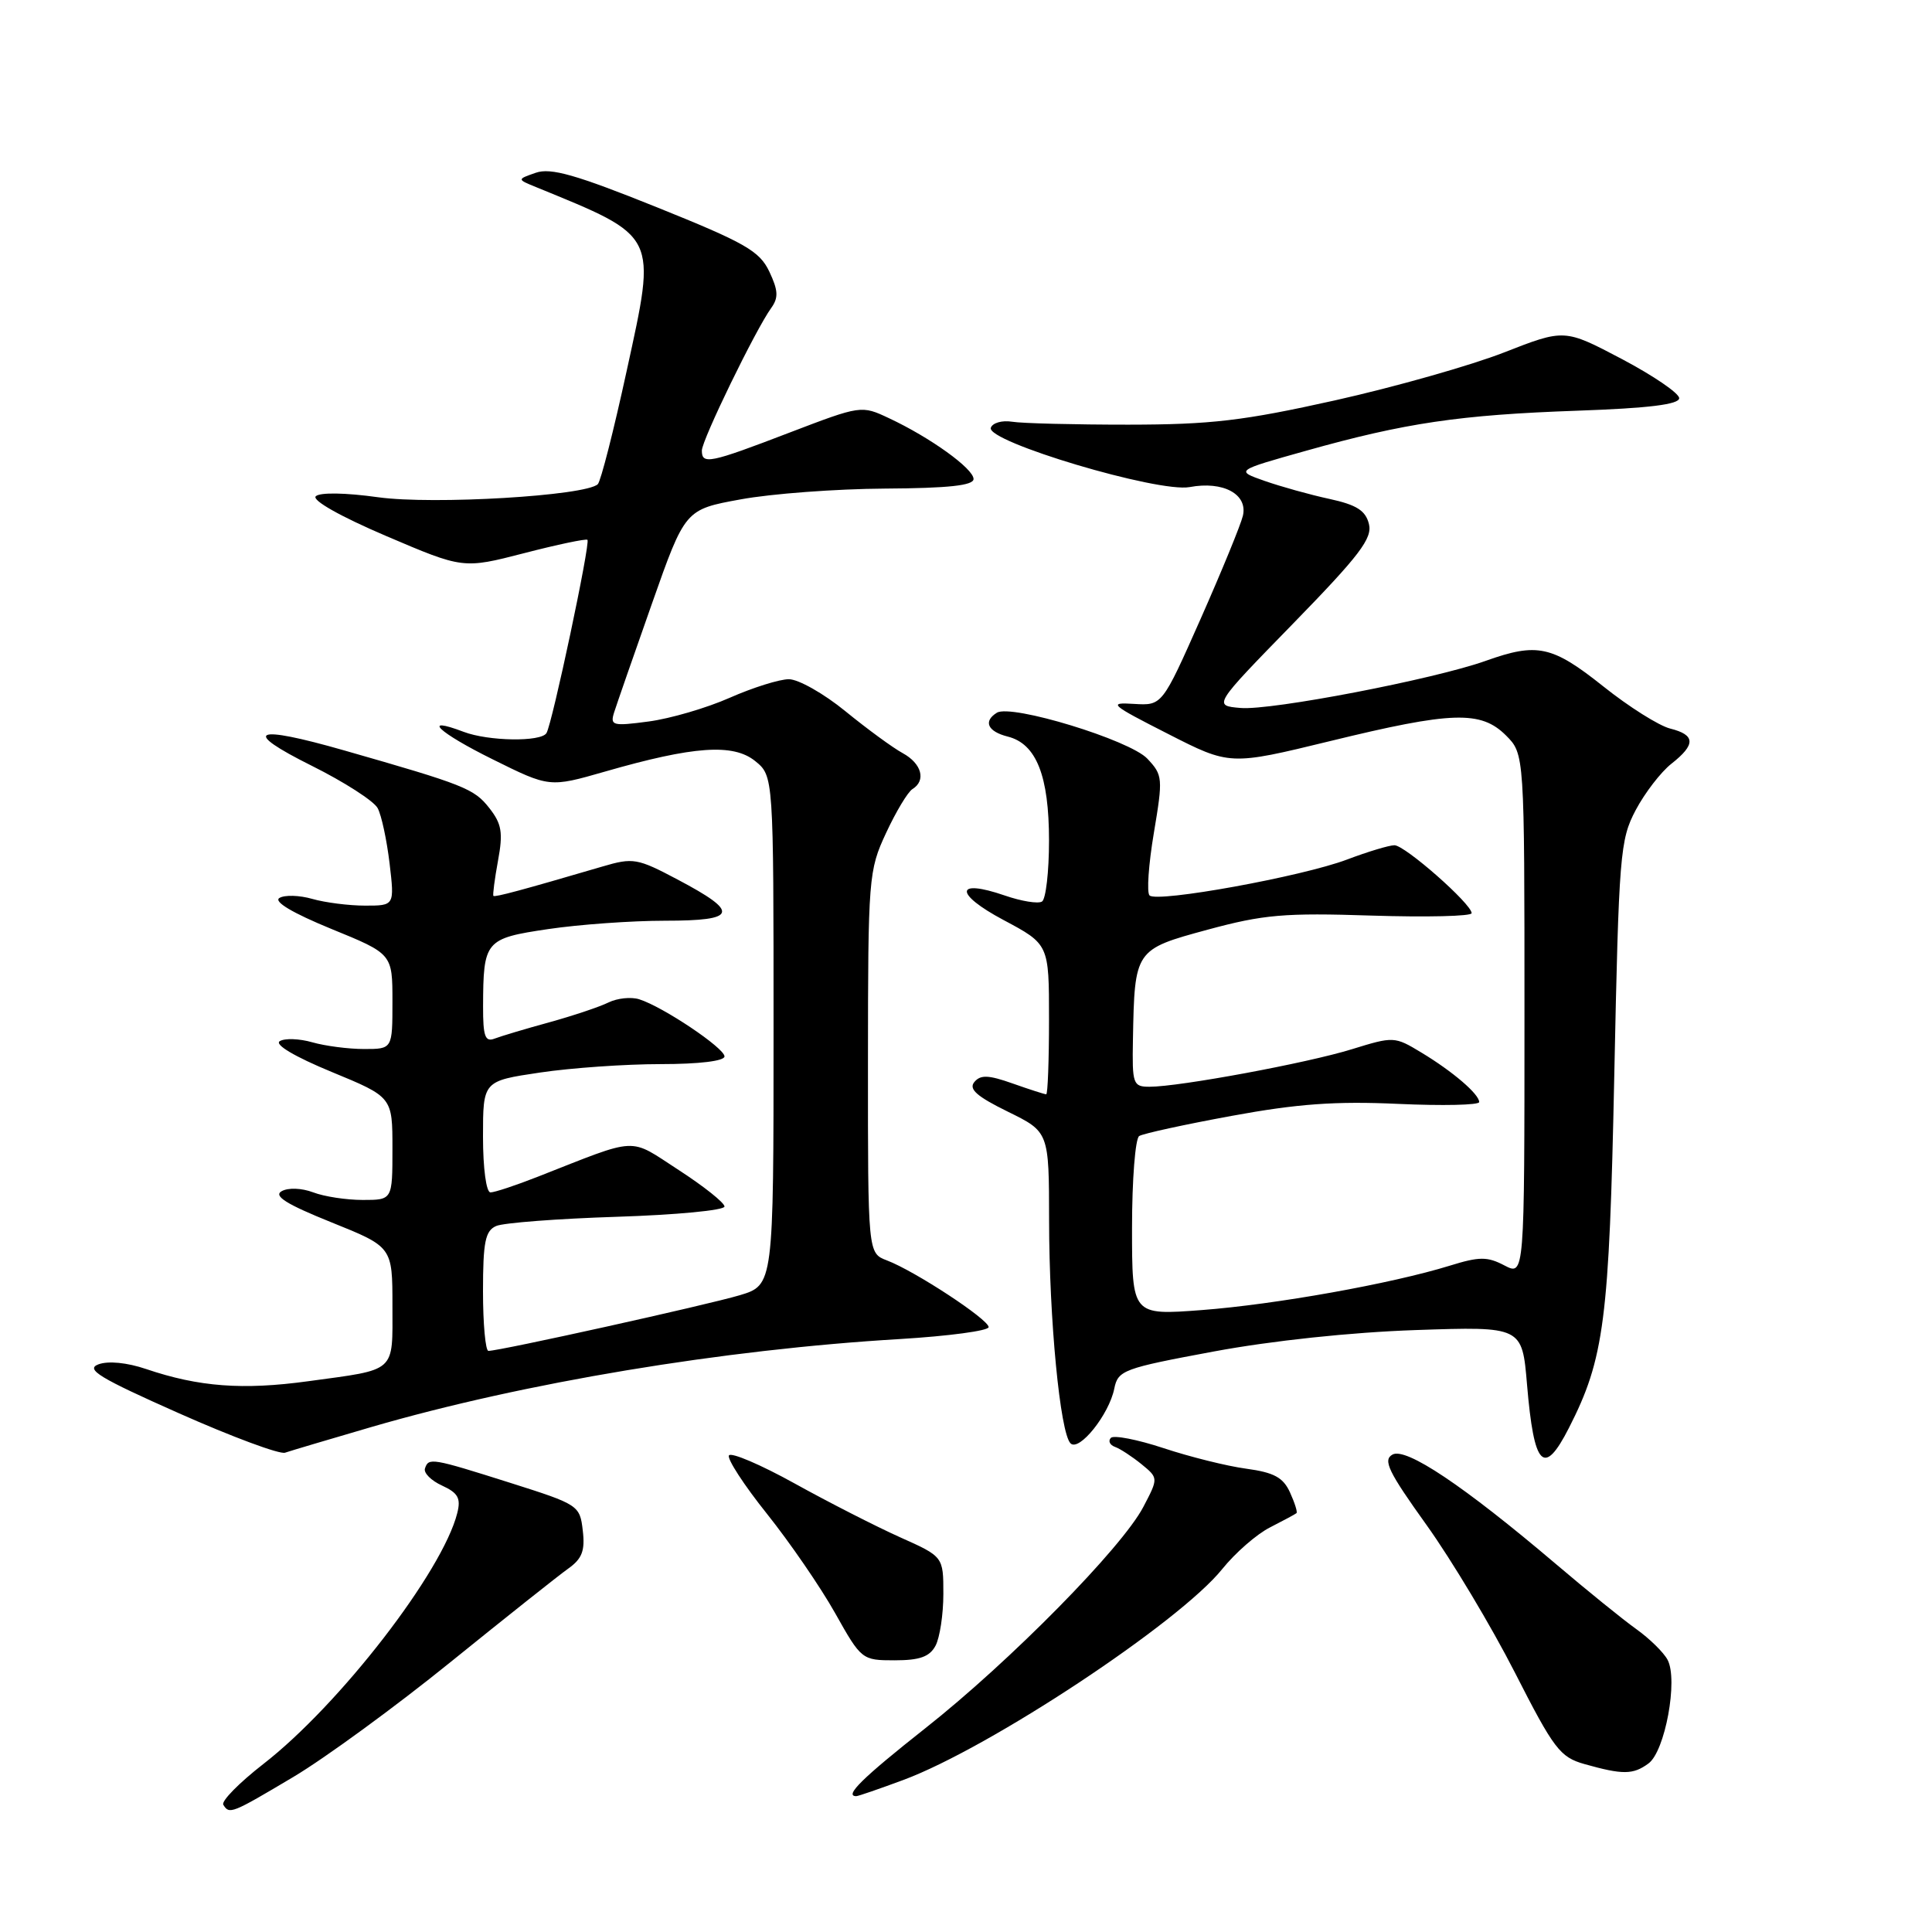 <?xml version="1.0" encoding="UTF-8" standalone="no"?>
<!DOCTYPE svg PUBLIC "-//W3C//DTD SVG 1.1//EN" "http://www.w3.org/Graphics/SVG/1.1/DTD/svg11.dtd" >
<svg xmlns="http://www.w3.org/2000/svg" xmlns:xlink="http://www.w3.org/1999/xlink" version="1.1" viewBox="0 0 256 256">
 <g >
 <path fill="currentColor"
d=" M 38.88 235.45 C 43.08 232.95 52.47 226.09 59.74 220.20 C 67.01 214.32 74.01 208.76 75.29 207.85 C 77.13 206.54 77.54 205.48 77.22 202.80 C 76.84 199.47 76.65 199.35 67.66 196.50 C 57.17 193.18 56.79 193.12 56.31 194.58 C 56.11 195.17 57.13 196.19 58.58 196.85 C 60.69 197.82 61.09 198.52 60.59 200.49 C 58.65 208.24 45.01 225.89 34.88 233.75 C 31.68 236.24 29.29 238.67 29.59 239.14 C 30.39 240.44 30.66 240.34 38.88 235.45 Z  M 119.71 235.85 C 131.15 231.60 156.27 214.98 161.95 207.91 C 163.68 205.76 166.53 203.27 168.30 202.38 C 170.06 201.48 171.63 200.64 171.79 200.50 C 171.95 200.37 171.56 199.13 170.93 197.75 C 170.03 195.77 168.81 195.11 165.14 194.61 C 162.59 194.27 157.66 193.04 154.19 191.89 C 150.71 190.74 147.56 190.13 147.19 190.53 C 146.81 190.94 147.06 191.47 147.74 191.72 C 148.42 191.96 149.99 192.99 151.24 194.00 C 153.50 195.85 153.50 195.85 151.50 199.67 C 148.68 205.07 133.84 220.14 122.61 229.00 C 114.27 235.59 111.81 238.00 113.46 238.00 C 113.72 238.00 116.53 237.03 119.71 235.85 Z  M 218.43 233.67 C 220.63 232.07 222.38 222.58 220.96 219.93 C 220.44 218.95 218.58 217.13 216.85 215.89 C 215.12 214.66 210.30 210.76 206.14 207.22 C 193.94 196.86 186.29 191.74 184.51 192.74 C 183.21 193.46 183.97 195.02 189.01 202.05 C 192.34 206.70 197.61 215.50 200.73 221.62 C 205.90 231.77 206.71 232.83 209.95 233.75 C 215.03 235.18 216.39 235.17 218.43 233.67 Z  M 123.96 218.07 C 124.53 217.00 125.00 213.91 125.00 211.20 C 125.00 206.26 125.00 206.26 119.25 203.69 C 116.09 202.27 109.81 199.07 105.30 196.57 C 100.79 194.07 96.87 192.40 96.59 192.85 C 96.32 193.30 98.58 196.78 101.62 200.58 C 104.66 204.39 108.73 210.31 110.66 213.75 C 114.13 219.93 114.22 220.00 118.55 220.00 C 121.86 220.00 123.18 219.53 123.96 218.07 Z  M 49.27 189.07 C 69.43 183.21 95.81 178.82 119.25 177.43 C 125.71 177.04 131.00 176.33 131.00 175.85 C 131.00 174.83 121.22 168.41 117.52 167.01 C 115.00 166.05 115.00 166.05 115.01 140.77 C 115.02 116.24 115.09 115.35 117.41 110.37 C 118.72 107.55 120.29 104.94 120.90 104.56 C 122.74 103.43 122.14 101.18 119.62 99.80 C 118.31 99.09 114.90 96.59 112.03 94.25 C 109.17 91.91 105.79 90.00 104.53 90.00 C 103.28 90.00 99.75 91.11 96.69 92.46 C 93.64 93.81 88.81 95.22 85.96 95.60 C 81.16 96.24 80.82 96.14 81.38 94.38 C 81.71 93.34 83.96 86.86 86.38 80.00 C 90.78 67.51 90.78 67.51 98.14 66.17 C 102.19 65.42 110.79 64.78 117.25 64.74 C 125.68 64.69 129.00 64.33 129.00 63.47 C 129.00 62.10 123.26 57.97 117.81 55.42 C 114.14 53.69 114.09 53.70 104.57 57.34 C 94.01 61.39 93.00 61.59 93.00 59.70 C 93.00 58.31 100.13 43.65 102.19 40.81 C 103.17 39.45 103.12 38.49 101.94 35.99 C 100.64 33.26 98.76 32.18 86.98 27.44 C 76.31 23.15 72.98 22.20 71.00 22.89 C 68.50 23.76 68.50 23.76 71.00 24.78 C 87.30 31.46 87.02 30.88 83.03 49.18 C 81.32 57.05 79.60 63.79 79.21 64.16 C 77.59 65.70 57.42 66.90 50.12 65.89 C 45.76 65.28 42.37 65.23 41.84 65.76 C 41.31 66.29 45.12 68.44 51.16 71.02 C 61.37 75.38 61.37 75.38 69.44 73.30 C 73.87 72.15 77.66 71.36 77.84 71.53 C 78.26 71.92 73.17 95.92 72.41 97.14 C 71.68 98.33 64.71 98.22 61.43 96.97 C 55.70 94.80 58.11 97.07 65.29 100.62 C 72.81 104.35 72.81 104.35 80.16 102.24 C 91.90 98.86 97.15 98.49 100.06 100.84 C 102.50 102.82 102.50 102.82 102.50 136.55 C 102.50 170.28 102.50 170.28 98.00 171.63 C 93.71 172.91 66.24 179.00 64.72 179.00 C 64.33 179.00 64.00 175.45 64.00 171.11 C 64.00 164.55 64.30 163.08 65.75 162.45 C 66.71 162.03 73.91 161.48 81.75 161.23 C 89.59 160.98 96.00 160.37 96.00 159.87 C 96.00 159.37 93.27 157.20 89.94 155.04 C 83.19 150.67 84.83 150.60 71.24 155.93 C 68.35 157.07 65.53 158.00 64.99 158.00 C 64.43 158.00 64.00 154.82 64.00 150.62 C 64.00 143.24 64.00 143.24 71.54 142.12 C 75.69 141.50 82.89 141.00 87.54 141.00 C 92.64 141.00 96.00 140.59 96.00 139.98 C 96.00 138.87 87.85 133.40 84.70 132.41 C 83.63 132.07 81.80 132.26 80.63 132.83 C 79.46 133.41 75.93 134.59 72.79 135.46 C 69.64 136.32 66.38 137.30 65.54 137.62 C 64.28 138.11 64.00 137.32 64.01 133.36 C 64.04 124.63 64.27 124.35 72.63 123.11 C 76.73 122.50 83.70 122.00 88.12 122.00 C 97.74 122.00 98.06 120.91 89.76 116.53 C 84.45 113.72 83.89 113.62 79.82 114.82 C 69.15 117.95 65.58 118.91 65.38 118.71 C 65.27 118.60 65.54 116.49 65.99 114.04 C 66.68 110.31 66.48 109.16 64.82 107.05 C 62.81 104.50 61.54 103.99 45.63 99.44 C 33.55 95.98 31.88 96.77 41.31 101.47 C 45.61 103.61 49.54 106.14 50.04 107.08 C 50.55 108.02 51.25 111.31 51.62 114.39 C 52.28 120.00 52.28 120.00 48.38 120.00 C 46.24 120.00 43.09 119.60 41.38 119.11 C 39.67 118.62 37.71 118.56 37.02 118.99 C 36.23 119.47 38.77 120.98 43.89 123.08 C 52.00 126.39 52.00 126.39 52.00 132.70 C 52.00 139.00 52.00 139.00 48.24 139.00 C 46.18 139.00 43.09 138.60 41.38 138.11 C 39.67 137.62 37.73 137.55 37.07 137.96 C 36.34 138.41 39.06 140.02 43.93 142.03 C 52.00 145.36 52.00 145.36 52.00 152.18 C 52.00 159.00 52.00 159.00 48.07 159.00 C 45.90 159.00 42.94 158.55 41.49 157.99 C 39.97 157.42 38.19 157.35 37.32 157.84 C 36.20 158.47 37.96 159.57 43.90 161.96 C 52.00 165.22 52.00 165.22 52.00 173.01 C 52.00 181.98 52.64 181.41 40.84 183.02 C 32.17 184.21 26.34 183.77 19.35 181.40 C 16.84 180.55 14.35 180.30 13.05 180.78 C 11.28 181.44 13.16 182.58 23.70 187.26 C 30.74 190.39 37.07 192.74 37.77 192.49 C 38.47 192.25 43.65 190.71 49.27 189.07 Z  M 207.89 189.21 C 212.58 180.01 213.23 175.02 213.90 142.50 C 214.51 113.14 214.66 111.28 216.74 107.34 C 217.95 105.06 220.08 102.29 221.47 101.20 C 224.71 98.65 224.67 97.38 221.31 96.54 C 219.83 96.17 215.82 93.65 212.42 90.93 C 205.66 85.55 203.69 85.13 196.88 87.56 C 190.06 90.00 168.44 94.16 164.39 93.81 C 160.74 93.50 160.74 93.50 171.36 82.61 C 180.15 73.59 181.87 71.33 181.39 69.43 C 180.95 67.65 179.75 66.89 176.16 66.11 C 173.60 65.56 169.74 64.48 167.59 63.73 C 163.68 62.36 163.68 62.36 173.09 59.72 C 186.18 56.04 193.41 54.97 209.00 54.42 C 218.46 54.09 222.50 53.59 222.50 52.76 C 222.50 52.11 219.08 49.78 214.90 47.57 C 207.30 43.57 207.30 43.57 199.30 46.70 C 194.90 48.42 184.82 51.28 176.90 53.05 C 164.74 55.76 160.47 56.26 149.50 56.27 C 142.35 56.27 135.42 56.10 134.10 55.88 C 132.78 55.67 131.52 56.03 131.29 56.68 C 130.65 58.51 153.47 65.32 157.64 64.54 C 162.07 63.71 165.36 65.48 164.69 68.34 C 164.41 69.53 161.89 75.67 159.09 82.00 C 153.99 93.50 153.99 93.50 150.25 93.27 C 146.78 93.05 147.11 93.35 154.74 97.23 C 162.97 101.43 162.97 101.43 176.24 98.20 C 192.41 94.25 196.22 94.13 199.55 97.45 C 202.00 99.91 202.00 99.91 202.00 134.49 C 202.00 169.06 202.00 169.06 199.35 167.68 C 197.08 166.49 196.03 166.49 192.10 167.71 C 184.37 170.10 168.99 172.85 159.25 173.59 C 150.00 174.29 150.00 174.29 150.00 162.70 C 150.00 156.33 150.43 150.85 150.95 150.53 C 151.48 150.20 156.99 149.00 163.20 147.86 C 171.89 146.26 176.98 145.89 185.25 146.27 C 191.16 146.54 196.00 146.43 196.00 146.03 C 196.00 144.98 192.49 141.97 188.34 139.47 C 184.79 137.32 184.66 137.32 179.12 139.03 C 173.22 140.86 156.29 144.00 152.32 144.00 C 150.13 144.00 150.01 143.66 150.12 137.75 C 150.34 125.84 150.36 125.81 160.01 123.19 C 167.43 121.18 170.18 120.94 181.75 121.32 C 189.04 121.55 195.00 121.41 195.00 121.00 C 195.00 119.78 186.16 112.00 184.77 112.00 C 184.07 112.00 181.25 112.85 178.50 113.89 C 172.53 116.15 153.31 119.64 152.32 118.65 C 151.93 118.27 152.19 114.54 152.89 110.38 C 154.11 103.11 154.08 102.71 152.03 100.53 C 149.71 98.06 134.00 93.26 132.09 94.44 C 130.25 95.58 130.87 96.93 133.53 97.60 C 137.32 98.55 139.00 102.79 139.00 111.39 C 139.00 115.51 138.58 119.14 138.07 119.46 C 137.55 119.78 135.34 119.42 133.14 118.66 C 126.53 116.38 126.41 118.41 132.96 121.90 C 139.00 125.12 139.00 125.12 139.00 135.06 C 139.00 140.53 138.83 145.00 138.63 145.00 C 138.42 145.00 136.42 144.36 134.19 143.57 C 130.97 142.43 129.92 142.39 129.10 143.38 C 128.33 144.31 129.44 145.29 133.54 147.30 C 139.00 149.98 139.00 149.98 139.01 161.74 C 139.02 174.79 140.47 189.87 141.85 191.25 C 142.99 192.39 146.97 187.42 147.65 183.99 C 148.14 181.57 148.84 181.31 160.83 179.08 C 168.51 177.65 179.05 176.53 187.59 176.24 C 201.69 175.76 201.69 175.76 202.34 183.47 C 203.26 194.39 204.56 195.74 207.89 189.21 Z "/>
</g>
</svg>